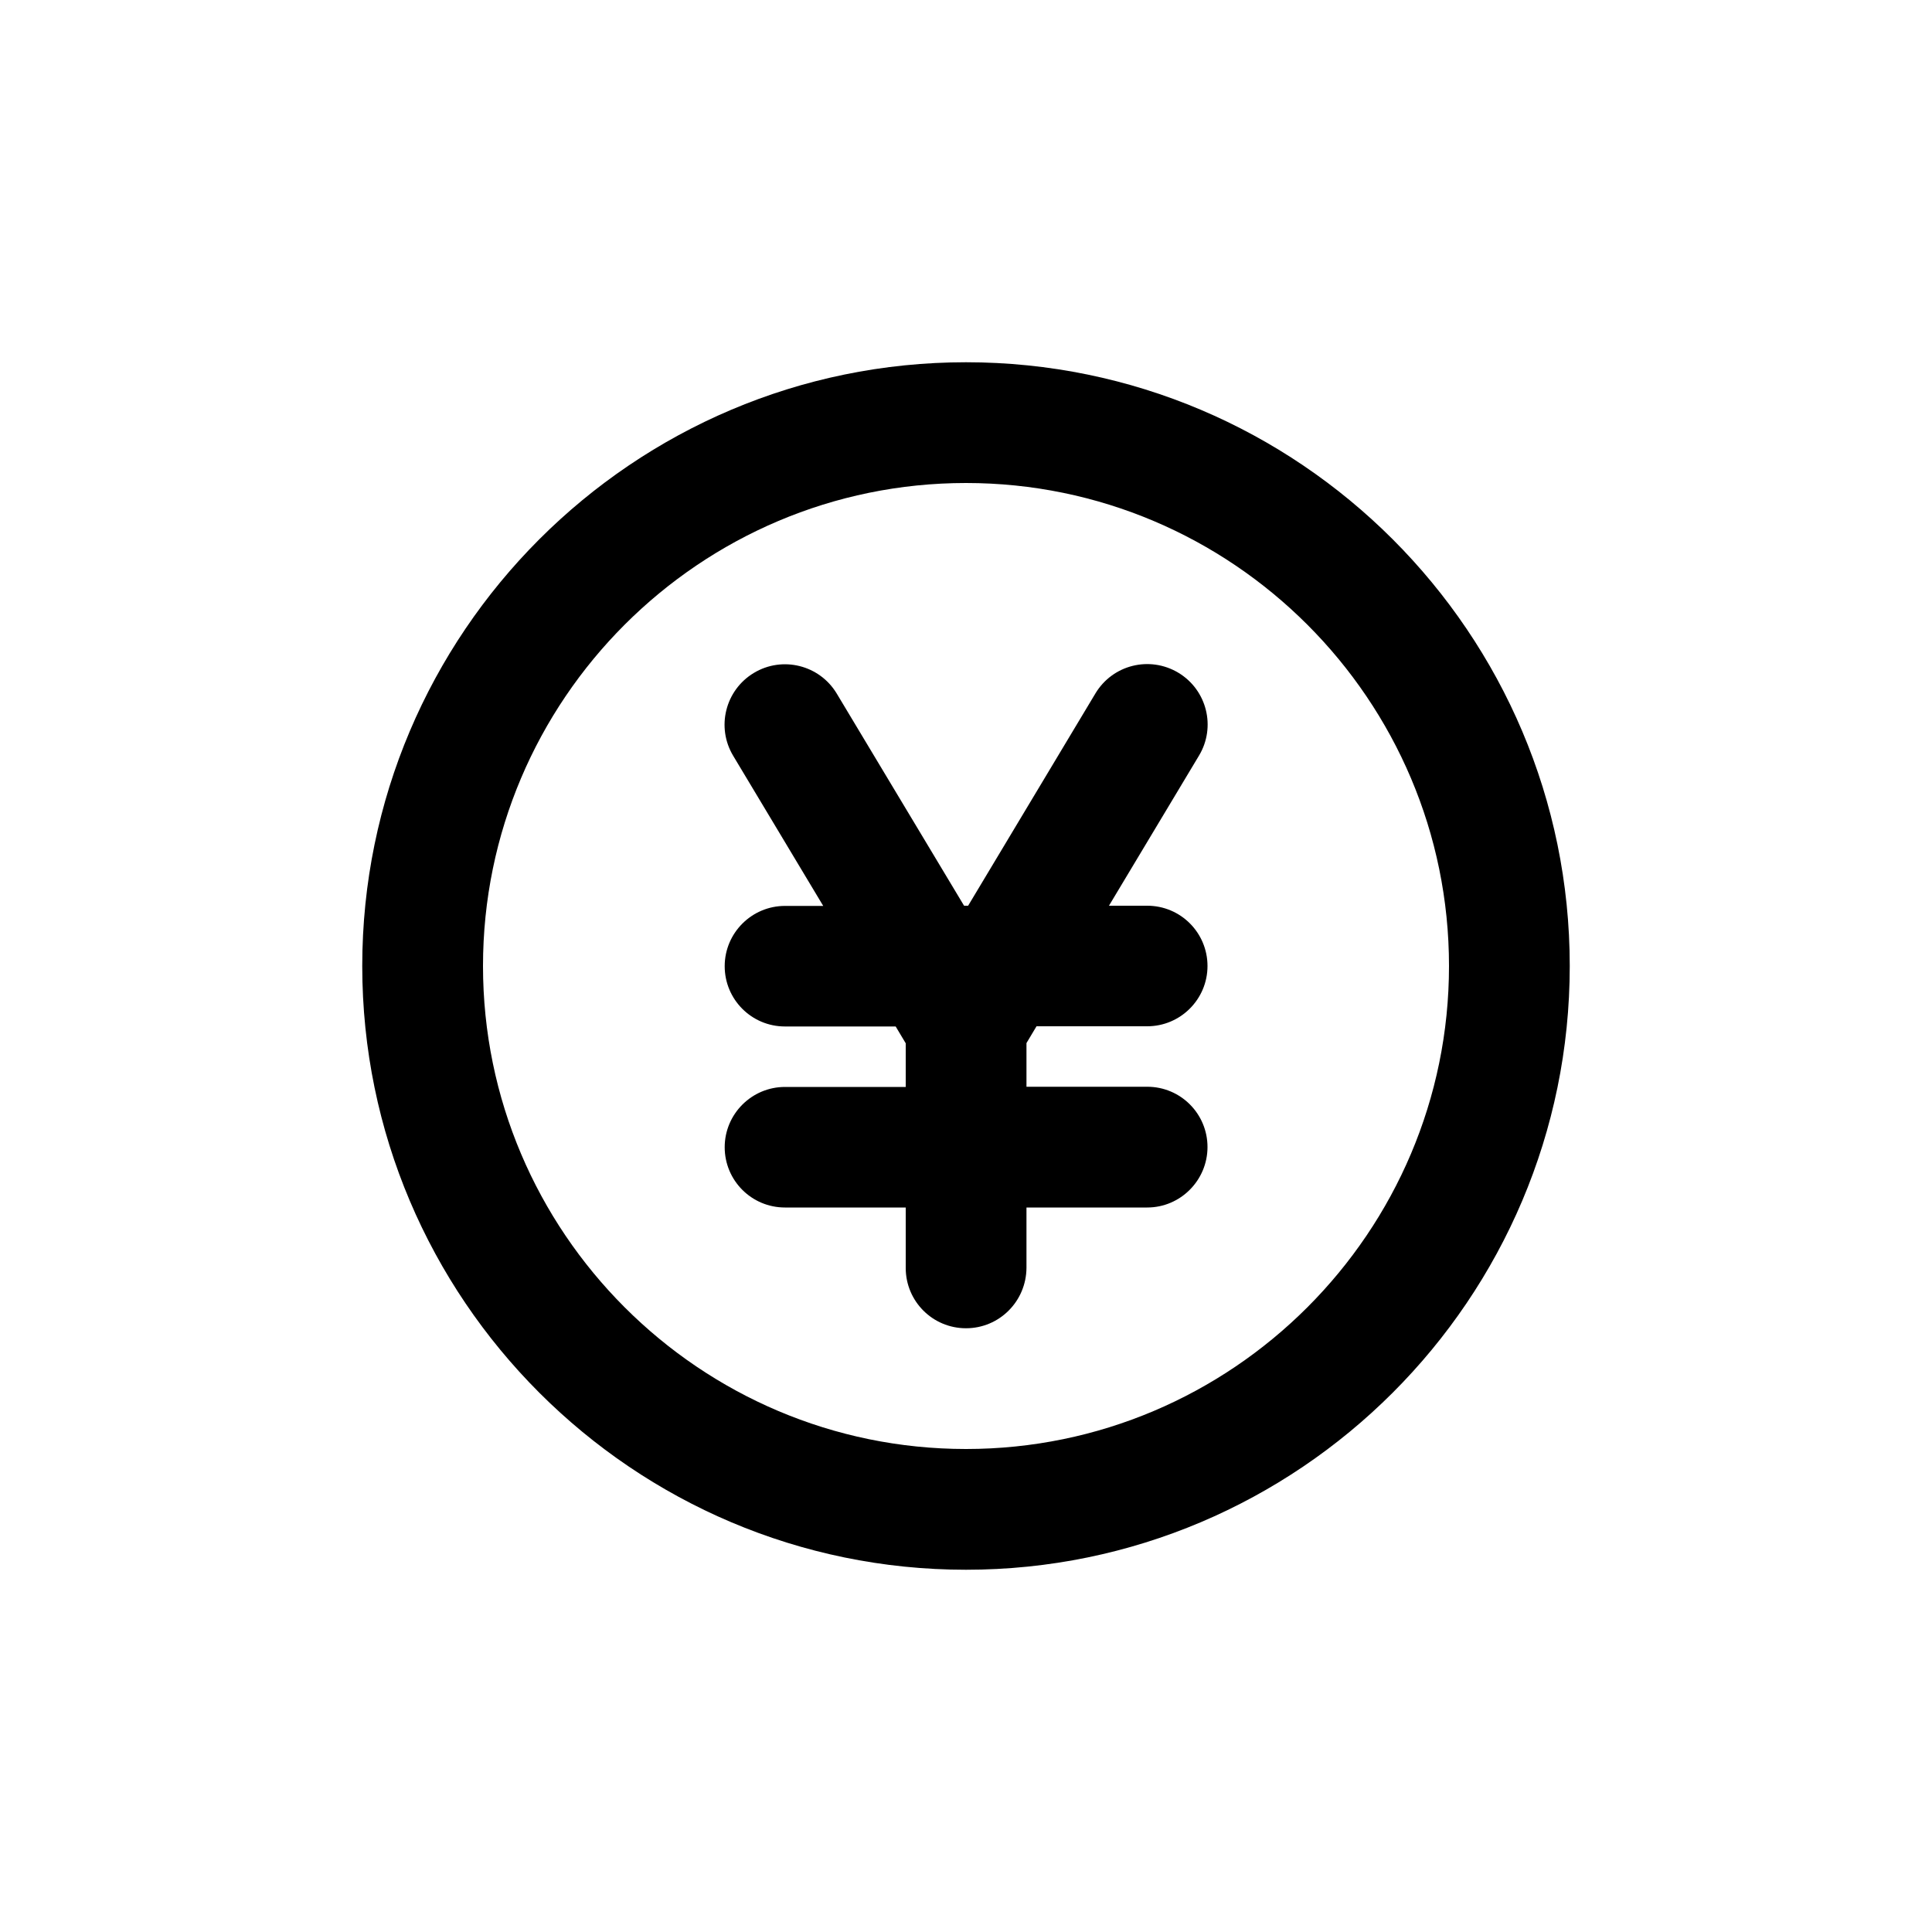 <?xml version="1.0" encoding="utf-8"?>
<!-- Generator: Adobe Illustrator 25.1.0, SVG Export Plug-In . SVG Version: 6.00 Build 0)  -->
<svg version="1.1" id="Layer_1" xmlns="http://www.w3.org/2000/svg" xmlns:xlink="http://www.w3.org/1999/xlink" x="0px" y="0px"
	 viewBox="0 0 1000 1000" style="enable-background:new 0 0 1000 1000;" xml:space="preserve">
<g>
	<path d="M609.9,348.2c-14.9-8.9-34-4.1-42.9,10.7l-65.9,109.9H499L433.1,359c-8.9-14.8-28.1-19.6-42.9-10.7
		c-14.8,8.9-19.6,28.1-10.7,42.9l46.6,77.7h-19.8c-17.2,0-31.2,14-31.2,31.2s13.9,31.2,31.2,31.2h57.3l5.2,8.7v22.6h-62.5
		c-17.2,0-31.2,14-31.2,31.2S389,625,406.3,625h62.5v31.3c0,17.2,13.9,31.2,31.2,31.2s31.2-14,31.3-31.3V625h62.5
		c17.2,0,31.2-14.1,31.2-31.3s-13.9-31.2-31.2-31.2h-62.5v-22.6l5.2-8.7h57.3c17.2,0,31.2-14,31.2-31.2s-13.9-31.2-31.2-31.2H574
		l46.6-77.7C629.5,376.3,624.7,357.1,609.9,348.2z"/>
	<path d="M500,187.5c-172.3,0-312.5,140.2-312.5,312.5S327.7,812.5,500,812.5S812.5,672.3,812.5,500S672.3,187.5,500,187.5z
		 M500,750c-137.8,0-250-112.2-250-250s112.2-250,250-250s250,112.2,250,250S637.8,750,500,750z"/>
</g>
</svg>
